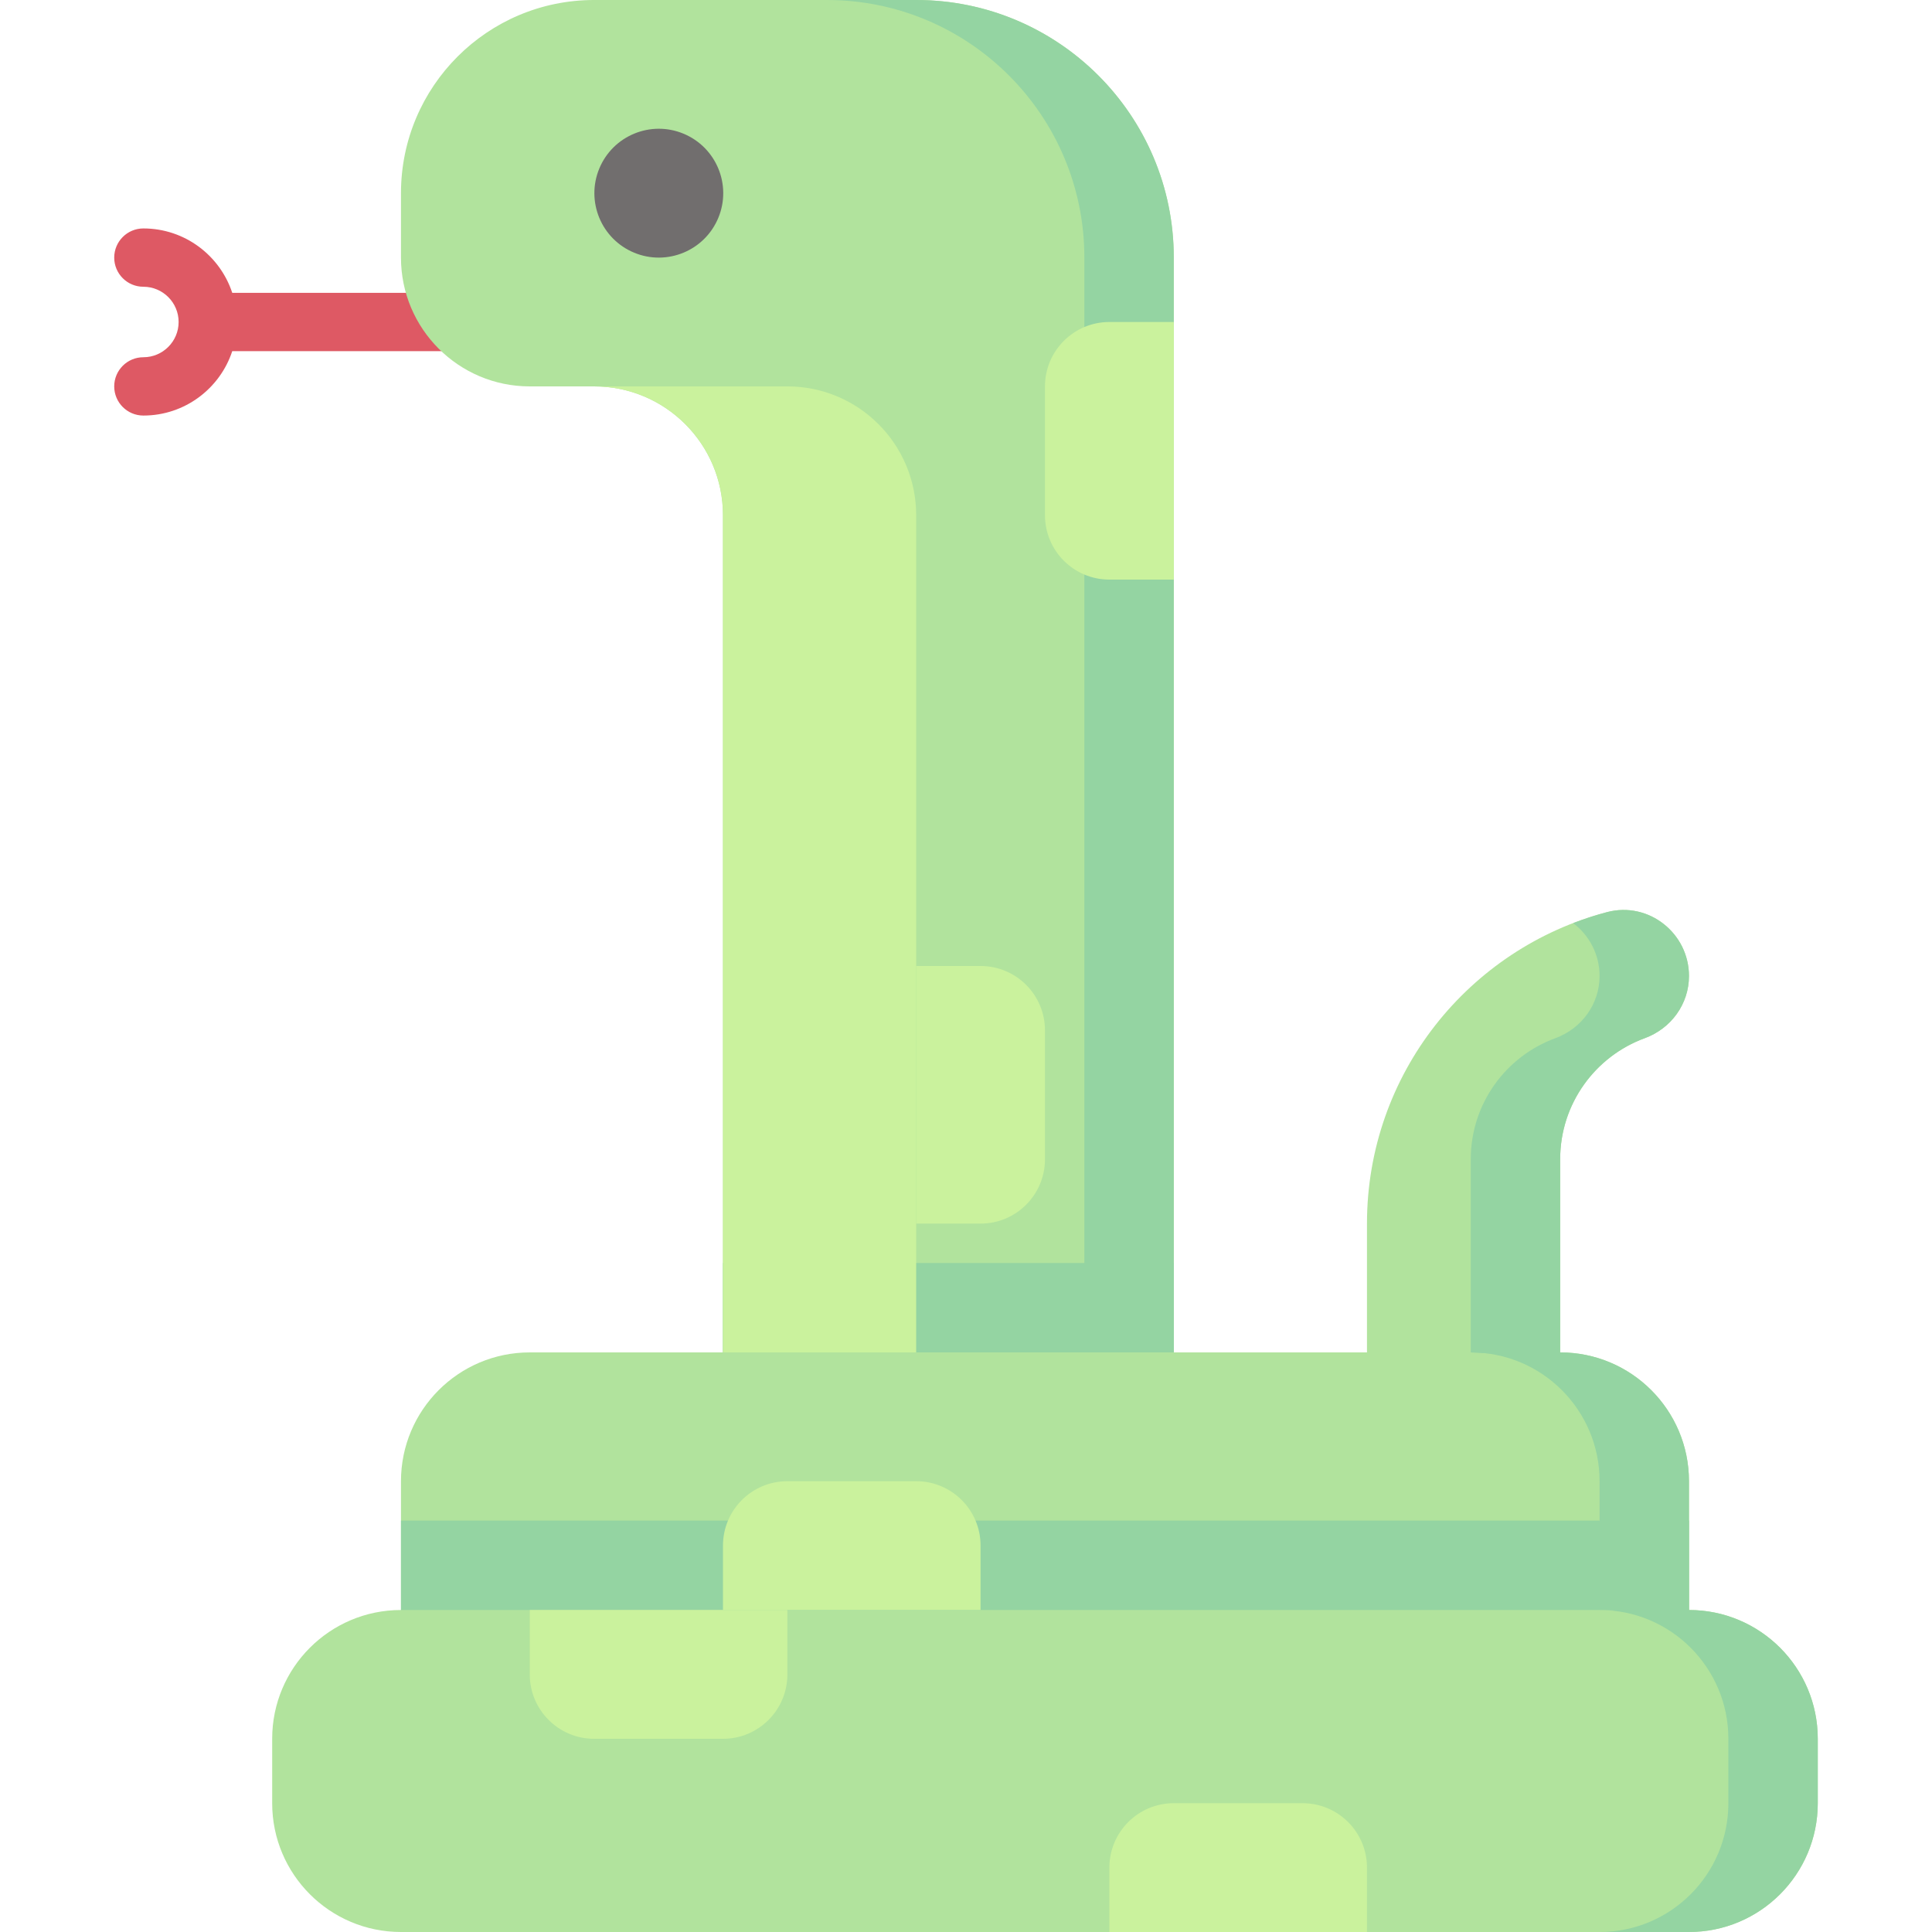 <svg id="Capa_1" enable-background="new 0 0 497 497" height="512" viewBox="0 0 497 497" width="512" xmlns="http://www.w3.org/2000/svg"><g><g><path d="m115.594 75.333h-55.847c-3.16-9.608-12.212-16.567-22.864-16.567-4.142 0-7.5 3.358-7.5 7.5s3.358 7.5 7.5 7.5c5 0 9.067 4.067 9.067 9.067 0 4.999-4.067 9.066-9.067 9.066-4.142 0-7.5 3.358-7.5 7.5s3.358 7.5 7.5 7.5c10.652 0 19.704-6.959 22.864-16.566h55.846c4.142 0 7.5-3.358 7.5-7.5s-3.357-7.5-7.499-7.5z" fill="#de5964"/><path d="m103.15 49.7v16.567c0 18.299 14.834 33.133 33.133 33.133h16.567c18.299 0 33.133 14.834 33.133 33.133v220.367h115.967v-286.633c0-36.598-29.669-66.267-66.267-66.267h-82.833c-27.449 0-49.7 22.251-49.7 49.7z" fill="#b1e39d"/><path d="m235.683 0h-23c36.598 0 66.267 29.669 66.267 66.267v286.633h23v-203.8l-9-33.133 9-33.133v-16.567c0-36.598-29.669-66.267-66.267-66.267z" fill="#94d4a2"/><g fill="#caf29d"><path d="m301.95 82.833v66.267h-16.567c-9.15 0-16.567-7.417-16.567-16.567v-33.133c0-9.149 7.417-16.567 16.567-16.567z"/><path d="m235.683 314.767v-66.267h16.567c9.15 0 16.567 7.417 16.567 16.567v33.133c0 9.149-7.417 16.567-16.567 16.567z"/></g><path d="m229.967 280.917h28v115.967h-28z" fill="#94d4a2" transform="matrix(0 1 -1 0 582.867 94.933)"/><path d="m202.55 99.4h-49.7c18.299 0 33.133 14.834 33.133 33.133v220.367h49.7v-220.367c0-18.299-14.834-33.133-33.133-33.133z" fill="#caf29d"/><ellipse cx="169.417" cy="49.7" fill="#716e6e" rx="16.567" ry="16.567" transform="matrix(.383 -.924 .924 .383 58.667 187.201)"/></g><path d="m351.65 352.9v-38.133c0-38.474 26.231-70.822 61.784-80.135 10.661-2.793 21.049 5.421 21.049 16.441 0 7.213-4.608 13.523-11.382 16.001-12.692 4.642-21.751 16.827-21.751 31.127v54.7h-49.7z" fill="#b1e39d"/><path d="m413.434 234.631c-2.988.783-5.903 1.742-8.749 2.84 4.079 3.071 6.798 7.967 6.798 13.602 0 7.213-4.608 13.523-11.382 16.001-12.692 4.642-21.751 16.827-21.751 31.127v54.7h23v-54.7c0-14.3 9.059-26.484 21.751-31.127 6.774-2.478 11.382-8.787 11.382-16.001 0-11.021-10.388-19.234-21.049-16.442z" fill="#94d4a2"/><path d="m103.15 419.167v-38.133c0-18.299 14.834-33.133 33.133-33.133h242.067l20.049.944 2.952-.944c18.299 0 33.133 14.834 33.133 33.133v38.133z" fill="#b1e39d"/><path d="m401.35 347.9h-23c18.299 0 33.134 14.834 33.134 33.133v38.133h23v-38.133c-.001-18.299-14.835-33.133-33.134-33.133z" fill="#94d4a2"/><path d="m254.817 239.5h28v331.333h-28z" fill="#94d4a2" transform="matrix(0 1 -1 0 673.983 136.35)"/><path d="m103.15 414.167c-18.299 0-33.133 14.834-33.133 33.133v16.567c0 18.299 14.834 33.133 33.133 33.133h331.333c18.299 0 33.133-14.834 33.133-33.133v-16.567c0-18.299-14.834-33.133-33.133-33.133l-.878 2.448-19.242-2.448z" fill="#b1e39d"/><path d="m434.483 414.167h-23c18.299 0 33.133 14.834 33.133 33.133v16.567c0 18.299-14.834 33.133-33.133 33.133h23c18.299 0 33.133-14.834 33.133-33.133v-16.567c.001-18.299-14.833-33.133-33.133-33.133z" fill="#94d4a2"/><g fill="#caf29d"><path d="m136.283 414.167h66.267v16.567c0 9.15-7.417 16.567-16.567 16.567h-33.133c-9.15 0-16.567-7.417-16.567-16.567z"/><path d="m252.25 414.167h-66.267v-16.567c0-9.15 7.417-16.567 16.567-16.567h33.133c9.149 0 16.567 7.417 16.567 16.567z"/><path d="m351.65 497h-66.267v-16.567c0-9.149 7.417-16.567 16.567-16.567h33.133c9.149 0 16.567 7.417 16.567 16.567z"/></g></g></svg>